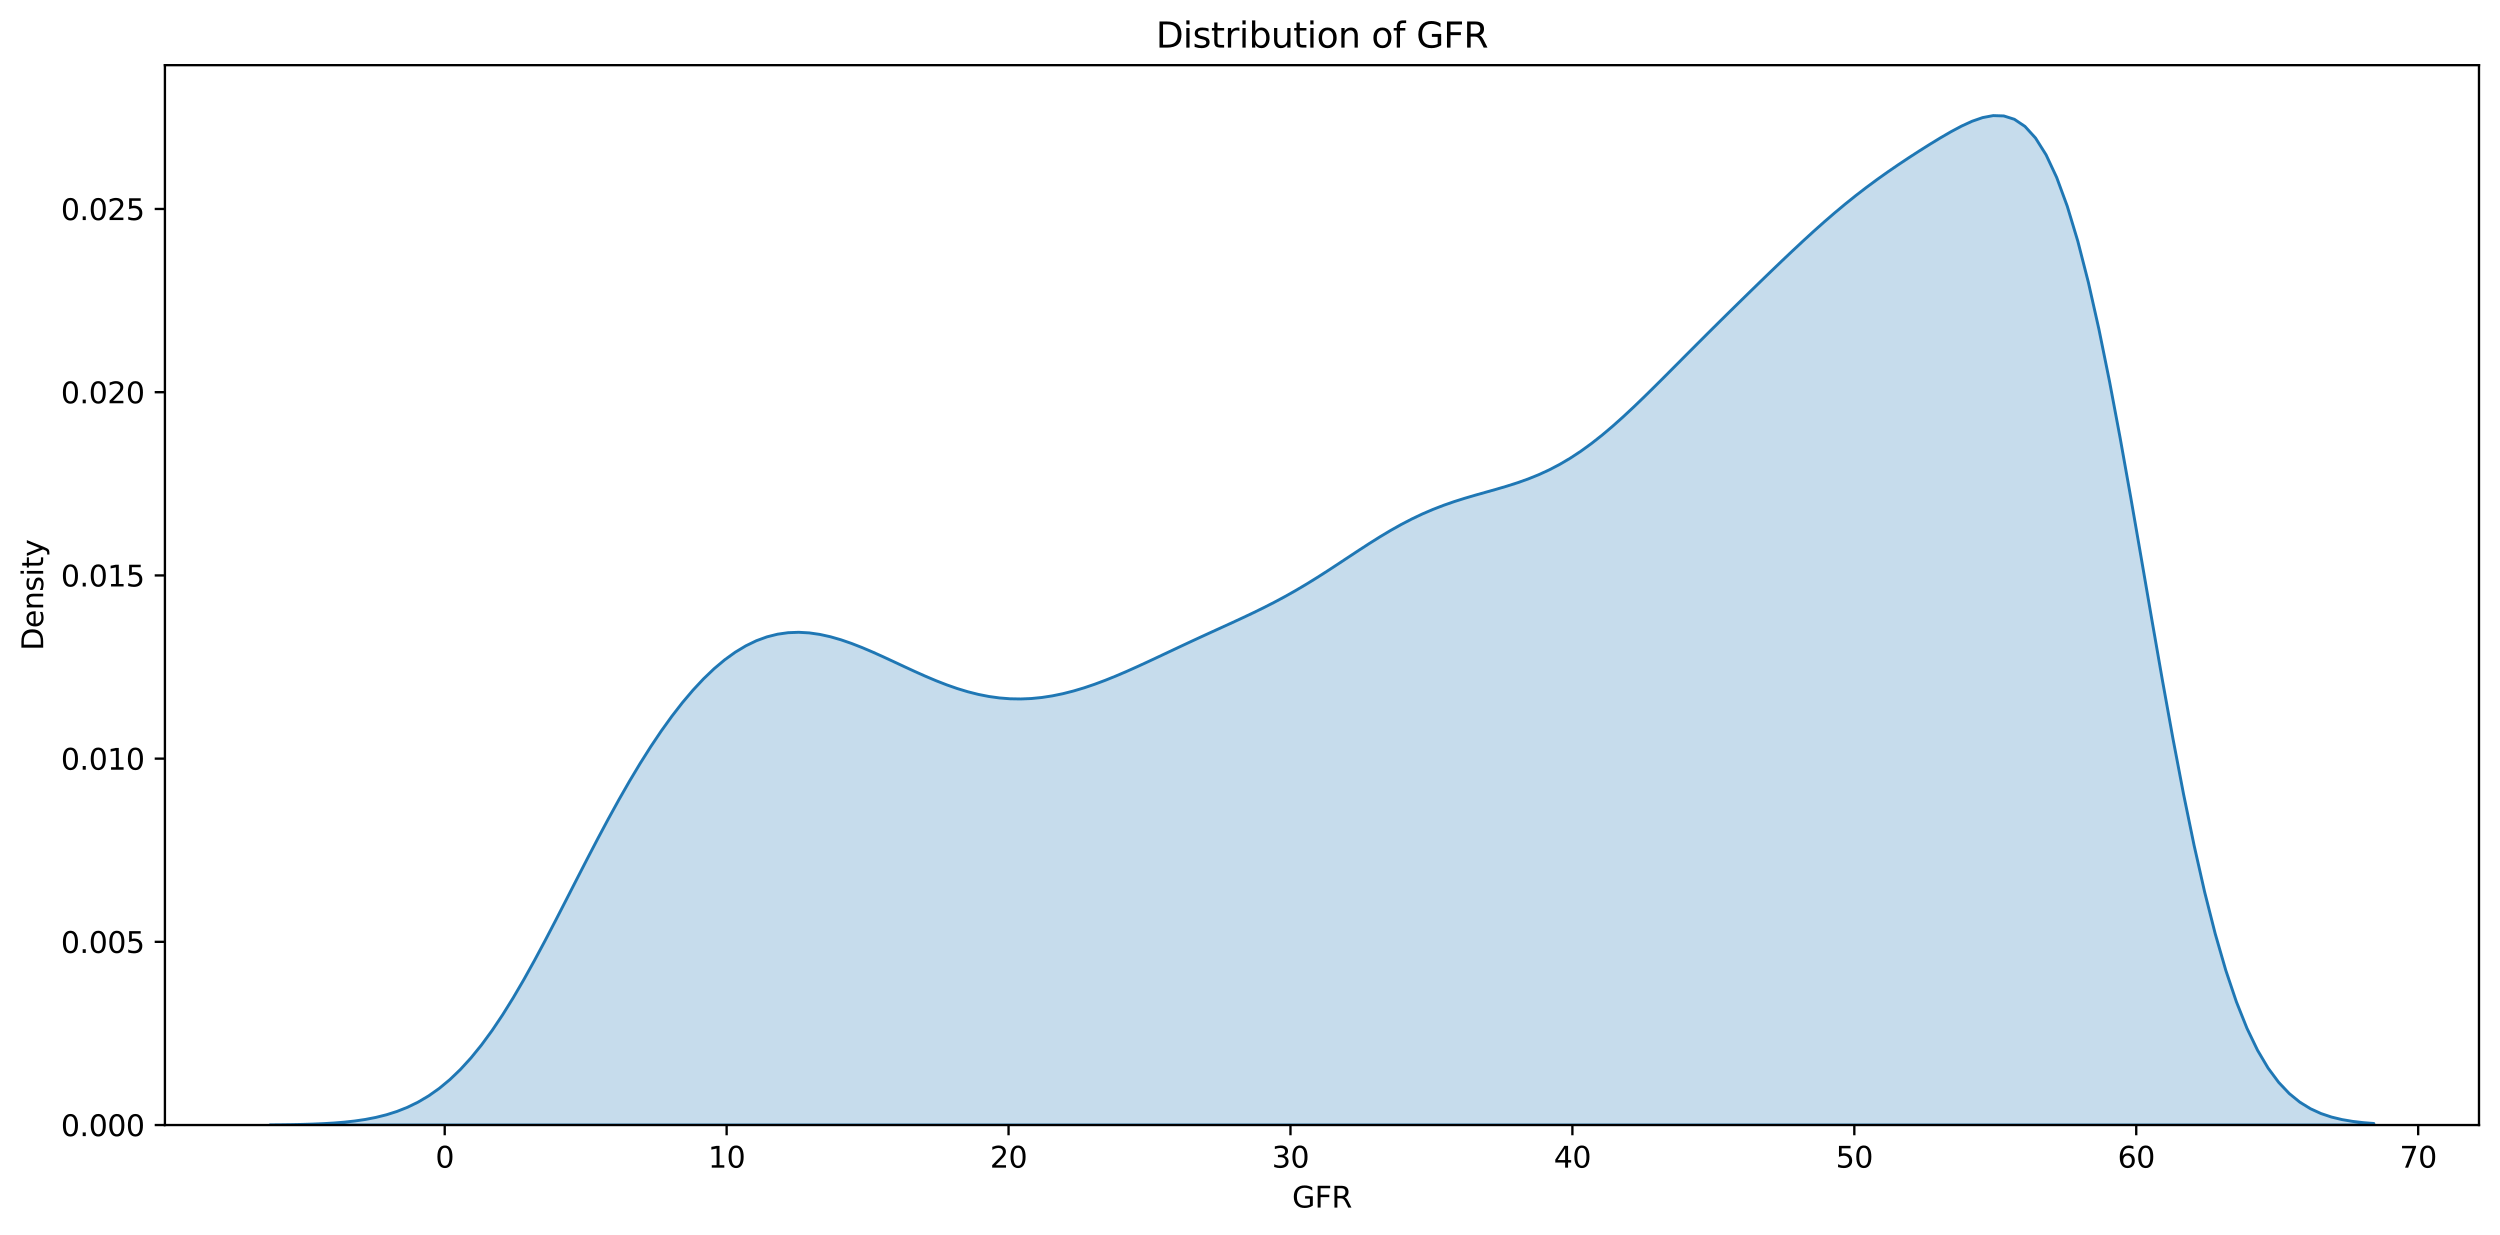 <?xml version="1.0" encoding="utf-8" standalone="no"?>
<!DOCTYPE svg PUBLIC "-//W3C//DTD SVG 1.1//EN"
  "http://www.w3.org/Graphics/SVG/1.1/DTD/svg11.dtd">
<svg xmlns:xlink="http://www.w3.org/1999/xlink" width="856.586pt" height="423.034pt" viewBox="0 0 856.586 423.034" xmlns="http://www.w3.org/2000/svg" version="1.1">
 <defs>
  <style type="text/css">*{stroke-linejoin: round; stroke-linecap: butt}</style>
 </defs>
 <g id="figure_1">
  <g id="patch_1">
   <path d="M 0 423.034 
L 856.586 423.034 
L 856.586 0 
L 0 0 
z
" style="fill: #ffffff"/>
  </g>
  <g id="axes_1">
   <g id="patch_2">
    <path d="M 56.506 385.478 
L 849.386 385.478 
L 849.386 22.318 
L 56.506 22.318 
z
" style="fill: #ffffff"/>
   </g>
   <g id="PolyCollection_1">
    <defs>
     <path id="m0a4fd89530" d="M 92.546 -37.615 
L 92.546 -37.556 
L 96.168 -37.556 
L 99.79 -37.556 
L 103.413 -37.556 
L 107.035 -37.556 
L 110.657 -37.556 
L 114.279 -37.556 
L 117.901 -37.556 
L 121.523 -37.556 
L 125.145 -37.556 
L 128.767 -37.556 
L 132.389 -37.556 
L 136.012 -37.556 
L 139.634 -37.556 
L 143.256 -37.556 
L 146.878 -37.556 
L 150.5 -37.556 
L 154.122 -37.556 
L 157.744 -37.556 
L 161.366 -37.556 
L 164.988 -37.556 
L 168.611 -37.556 
L 172.233 -37.556 
L 175.855 -37.556 
L 179.477 -37.556 
L 183.099 -37.556 
L 186.721 -37.556 
L 190.343 -37.556 
L 193.965 -37.556 
L 197.587 -37.556 
L 201.21 -37.556 
L 204.832 -37.556 
L 208.454 -37.556 
L 212.076 -37.556 
L 215.698 -37.556 
L 219.32 -37.556 
L 222.942 -37.556 
L 226.564 -37.556 
L 230.186 -37.556 
L 233.809 -37.556 
L 237.431 -37.556 
L 241.053 -37.556 
L 244.675 -37.556 
L 248.297 -37.556 
L 251.919 -37.556 
L 255.541 -37.556 
L 259.163 -37.556 
L 262.785 -37.556 
L 266.408 -37.556 
L 270.03 -37.556 
L 273.652 -37.556 
L 277.274 -37.556 
L 280.896 -37.556 
L 284.518 -37.556 
L 288.14 -37.556 
L 291.762 -37.556 
L 295.384 -37.556 
L 299.007 -37.556 
L 302.629 -37.556 
L 306.251 -37.556 
L 309.873 -37.556 
L 313.495 -37.556 
L 317.117 -37.556 
L 320.739 -37.556 
L 324.361 -37.556 
L 327.983 -37.556 
L 331.606 -37.556 
L 335.228 -37.556 
L 338.85 -37.556 
L 342.472 -37.556 
L 346.094 -37.556 
L 349.716 -37.556 
L 353.338 -37.556 
L 356.96 -37.556 
L 360.582 -37.556 
L 364.205 -37.556 
L 367.827 -37.556 
L 371.449 -37.556 
L 375.071 -37.556 
L 378.693 -37.556 
L 382.315 -37.556 
L 385.937 -37.556 
L 389.559 -37.556 
L 393.181 -37.556 
L 396.804 -37.556 
L 400.426 -37.556 
L 404.048 -37.556 
L 407.67 -37.556 
L 411.292 -37.556 
L 414.914 -37.556 
L 418.536 -37.556 
L 422.158 -37.556 
L 425.78 -37.556 
L 429.403 -37.556 
L 433.025 -37.556 
L 436.647 -37.556 
L 440.269 -37.556 
L 443.891 -37.556 
L 447.513 -37.556 
L 451.135 -37.556 
L 454.757 -37.556 
L 458.379 -37.556 
L 462.002 -37.556 
L 465.624 -37.556 
L 469.246 -37.556 
L 472.868 -37.556 
L 476.49 -37.556 
L 480.112 -37.556 
L 483.734 -37.556 
L 487.356 -37.556 
L 490.978 -37.556 
L 494.601 -37.556 
L 498.223 -37.556 
L 501.845 -37.556 
L 505.467 -37.556 
L 509.089 -37.556 
L 512.711 -37.556 
L 516.333 -37.556 
L 519.955 -37.556 
L 523.577 -37.556 
L 527.2 -37.556 
L 530.822 -37.556 
L 534.444 -37.556 
L 538.066 -37.556 
L 541.688 -37.556 
L 545.31 -37.556 
L 548.932 -37.556 
L 552.554 -37.556 
L 556.176 -37.556 
L 559.799 -37.556 
L 563.421 -37.556 
L 567.043 -37.556 
L 570.665 -37.556 
L 574.287 -37.556 
L 577.909 -37.556 
L 581.531 -37.556 
L 585.153 -37.556 
L 588.775 -37.556 
L 592.398 -37.556 
L 596.02 -37.556 
L 599.642 -37.556 
L 603.264 -37.556 
L 606.886 -37.556 
L 610.508 -37.556 
L 614.13 -37.556 
L 617.752 -37.556 
L 621.374 -37.556 
L 624.997 -37.556 
L 628.619 -37.556 
L 632.241 -37.556 
L 635.863 -37.556 
L 639.485 -37.556 
L 643.107 -37.556 
L 646.729 -37.556 
L 650.351 -37.556 
L 653.973 -37.556 
L 657.595 -37.556 
L 661.218 -37.556 
L 664.84 -37.556 
L 668.462 -37.556 
L 672.084 -37.556 
L 675.706 -37.556 
L 679.328 -37.556 
L 682.95 -37.556 
L 686.572 -37.556 
L 690.194 -37.556 
L 693.817 -37.556 
L 697.439 -37.556 
L 701.061 -37.556 
L 704.683 -37.556 
L 708.305 -37.556 
L 711.927 -37.556 
L 715.549 -37.556 
L 719.171 -37.556 
L 722.793 -37.556 
L 726.416 -37.556 
L 730.038 -37.556 
L 733.66 -37.556 
L 737.282 -37.556 
L 740.904 -37.556 
L 744.526 -37.556 
L 748.148 -37.556 
L 751.77 -37.556 
L 755.392 -37.556 
L 759.015 -37.556 
L 762.637 -37.556 
L 766.259 -37.556 
L 769.881 -37.556 
L 773.503 -37.556 
L 777.125 -37.556 
L 780.747 -37.556 
L 784.369 -37.556 
L 787.991 -37.556 
L 791.614 -37.556 
L 795.236 -37.556 
L 798.858 -37.556 
L 802.48 -37.556 
L 806.102 -37.556 
L 809.724 -37.556 
L 813.346 -37.556 
L 813.346 -38.09 
L 813.346 -38.09 
L 809.724 -38.379 
L 806.102 -38.804 
L 802.48 -39.418 
L 798.858 -40.288 
L 795.236 -41.502 
L 791.614 -43.164 
L 787.991 -45.4 
L 784.369 -48.354 
L 780.747 -52.188 
L 777.125 -57.075 
L 773.503 -63.194 
L 769.881 -70.716 
L 766.259 -79.796 
L 762.637 -90.557 
L 759.015 -103.076 
L 755.392 -117.371 
L 751.77 -133.387 
L 748.148 -150.991 
L 744.526 -169.968 
L 740.904 -190.022 
L 737.282 -210.79 
L 733.66 -231.855 
L 730.038 -252.769 
L 726.416 -273.078 
L 722.793 -292.348 
L 719.171 -310.19 
L 715.549 -326.286 
L 711.927 -340.403 
L 708.305 -352.402 
L 704.683 -362.244 
L 701.061 -369.981 
L 697.439 -375.743 
L 693.817 -379.725 
L 690.194 -382.162 
L 686.572 -383.309 
L 682.95 -383.423 
L 679.328 -382.745 
L 675.706 -381.487 
L 672.084 -379.824 
L 668.462 -377.893 
L 664.84 -375.791 
L 661.218 -373.581 
L 657.595 -371.298 
L 653.973 -368.953 
L 650.351 -366.544 
L 646.729 -364.059 
L 643.107 -361.486 
L 639.485 -358.809 
L 635.863 -356.02 
L 632.241 -353.114 
L 628.619 -350.091 
L 624.997 -346.96 
L 621.374 -343.73 
L 617.752 -340.416 
L 614.13 -337.034 
L 610.508 -333.598 
L 606.886 -330.124 
L 603.264 -326.62 
L 599.642 -323.095 
L 596.02 -319.553 
L 592.398 -315.993 
L 588.775 -312.415 
L 585.153 -308.817 
L 581.531 -305.2 
L 577.909 -301.567 
L 574.287 -297.925 
L 570.665 -294.287 
L 567.043 -290.673 
L 563.421 -287.107 
L 559.799 -283.618 
L 556.176 -280.238 
L 552.554 -277.002 
L 548.932 -273.942 
L 545.31 -271.087 
L 541.688 -268.459 
L 538.066 -266.073 
L 534.444 -263.935 
L 530.822 -262.041 
L 527.2 -260.376 
L 523.577 -258.915 
L 519.955 -257.627 
L 516.333 -256.472 
L 512.711 -255.407 
L 509.089 -254.386 
L 505.467 -253.365 
L 501.845 -252.3 
L 498.223 -251.153 
L 494.601 -249.891 
L 490.978 -248.489 
L 487.356 -246.932 
L 483.734 -245.211 
L 480.112 -243.328 
L 476.49 -241.294 
L 472.868 -239.128 
L 469.246 -236.855 
L 465.624 -234.507 
L 462.002 -232.118 
L 458.379 -229.723 
L 454.757 -227.354 
L 451.135 -225.042 
L 447.513 -222.808 
L 443.891 -220.667 
L 440.269 -218.628 
L 436.647 -216.688 
L 433.025 -214.839 
L 429.403 -213.066 
L 425.78 -211.352 
L 422.158 -209.676 
L 418.536 -208.021 
L 414.914 -206.368 
L 411.292 -204.707 
L 407.67 -203.03 
L 404.048 -201.336 
L 400.426 -199.631 
L 396.804 -197.924 
L 393.181 -196.229 
L 389.559 -194.564 
L 385.937 -192.946 
L 382.315 -191.397 
L 378.693 -189.936 
L 375.071 -188.584 
L 371.449 -187.358 
L 367.827 -186.276 
L 364.205 -185.354 
L 360.582 -184.608 
L 356.96 -184.05 
L 353.338 -183.692 
L 349.716 -183.542 
L 346.094 -183.608 
L 342.472 -183.891 
L 338.85 -184.391 
L 335.228 -185.102 
L 331.606 -186.015 
L 327.983 -187.114 
L 324.361 -188.381 
L 320.739 -189.792 
L 317.117 -191.32 
L 313.495 -192.937 
L 309.873 -194.609 
L 306.251 -196.303 
L 302.629 -197.982 
L 299.007 -199.612 
L 295.384 -201.153 
L 291.762 -202.568 
L 288.14 -203.817 
L 284.518 -204.861 
L 280.896 -205.662 
L 277.274 -206.184 
L 273.652 -206.39 
L 270.03 -206.25 
L 266.408 -205.735 
L 262.785 -204.823 
L 259.163 -203.498 
L 255.541 -201.746 
L 251.919 -199.563 
L 248.297 -196.947 
L 244.675 -193.901 
L 241.053 -190.434 
L 237.431 -186.553 
L 233.809 -182.272 
L 230.186 -177.603 
L 226.564 -172.562 
L 222.942 -167.165 
L 219.32 -161.433 
L 215.698 -155.389 
L 212.076 -149.061 
L 208.454 -142.485 
L 204.832 -135.702 
L 201.21 -128.762 
L 197.587 -121.72 
L 193.965 -114.642 
L 190.343 -107.595 
L 186.721 -100.653 
L 183.099 -93.889 
L 179.477 -87.374 
L 175.855 -81.175 
L 172.233 -75.35 
L 168.611 -69.95 
L 164.988 -65.009 
L 161.366 -60.551 
L 157.744 -56.585 
L 154.122 -53.11 
L 150.5 -50.107 
L 146.878 -47.553 
L 143.256 -45.413 
L 139.634 -43.647 
L 136.012 -42.213 
L 132.389 -41.067 
L 128.767 -40.165 
L 125.145 -39.467 
L 121.523 -38.935 
L 117.901 -38.537 
L 114.279 -38.243 
L 110.657 -38.03 
L 107.035 -37.878 
L 103.413 -37.771 
L 99.79 -37.698 
L 96.168 -37.648 
L 92.546 -37.615 
z
" style="stroke: #1f77b4"/>
    </defs>
    <g clip-path="url(#p78f5832b57)">
     <use xlink:href="#m0a4fd89530" x="0" y="423.034" style="fill: #1f77b4; fill-opacity: 0.25; stroke: #1f77b4"/>
    </g>
   </g>
   <g id="matplotlib.axis_1">
    <g id="xtick_1">
     <g id="line2d_1">
      <defs>
       <path id="mcb4f4dd6c7" d="M 0 0 
L 0 3.5 
" style="stroke: #000000; stroke-width: 0.8"/>
      </defs>
      <g>
       <use xlink:href="#mcb4f4dd6c7" x="152.375" y="385.478" style="stroke: #000000; stroke-width: 0.8"/>
      </g>
     </g>
     <g id="text_1">
      <!-- 0 -->
      <g transform="translate(149.194 400.077) scale(0.1 -0.1)">
       <defs>
        <path id="DejaVuSans-30" d="M 2034 4250 
Q 1547 4250 1301 3770 
Q 1056 3291 1056 2328 
Q 1056 1369 1301 889 
Q 1547 409 2034 409 
Q 2525 409 2770 889 
Q 3016 1369 3016 2328 
Q 3016 3291 2770 3770 
Q 2525 4250 2034 4250 
z
M 2034 4750 
Q 2819 4750 3233 4129 
Q 3647 3509 3647 2328 
Q 3647 1150 3233 529 
Q 2819 -91 2034 -91 
Q 1250 -91 836 529 
Q 422 1150 422 2328 
Q 422 3509 836 4129 
Q 1250 4750 2034 4750 
z
" transform="scale(0.016)"/>
       </defs>
       <use xlink:href="#DejaVuSans-30"/>
      </g>
     </g>
    </g>
    <g id="xtick_2">
     <g id="line2d_2">
      <g>
       <use xlink:href="#mcb4f4dd6c7" x="248.97" y="385.478" style="stroke: #000000; stroke-width: 0.8"/>
      </g>
     </g>
     <g id="text_2">
      <!-- 10 -->
      <g transform="translate(242.608 400.077) scale(0.1 -0.1)">
       <defs>
        <path id="DejaVuSans-31" d="M 794 531 
L 1825 531 
L 1825 4091 
L 703 3866 
L 703 4441 
L 1819 4666 
L 2450 4666 
L 2450 531 
L 3481 531 
L 3481 0 
L 794 0 
L 794 531 
z
" transform="scale(0.016)"/>
       </defs>
       <use xlink:href="#DejaVuSans-31"/>
       <use xlink:href="#DejaVuSans-30" x="63.623"/>
      </g>
     </g>
    </g>
    <g id="xtick_3">
     <g id="line2d_3">
      <g>
       <use xlink:href="#mcb4f4dd6c7" x="345.566" y="385.478" style="stroke: #000000; stroke-width: 0.8"/>
      </g>
     </g>
     <g id="text_3">
      <!-- 20 -->
      <g transform="translate(339.203 400.077) scale(0.1 -0.1)">
       <defs>
        <path id="DejaVuSans-32" d="M 1228 531 
L 3431 531 
L 3431 0 
L 469 0 
L 469 531 
Q 828 903 1448 1529 
Q 2069 2156 2228 2338 
Q 2531 2678 2651 2914 
Q 2772 3150 2772 3378 
Q 2772 3750 2511 3984 
Q 2250 4219 1831 4219 
Q 1534 4219 1204 4116 
Q 875 4013 500 3803 
L 500 4441 
Q 881 4594 1212 4672 
Q 1544 4750 1819 4750 
Q 2544 4750 2975 4387 
Q 3406 4025 3406 3419 
Q 3406 3131 3298 2873 
Q 3191 2616 2906 2266 
Q 2828 2175 2409 1742 
Q 1991 1309 1228 531 
z
" transform="scale(0.016)"/>
       </defs>
       <use xlink:href="#DejaVuSans-32"/>
       <use xlink:href="#DejaVuSans-30" x="63.623"/>
      </g>
     </g>
    </g>
    <g id="xtick_4">
     <g id="line2d_4">
      <g>
       <use xlink:href="#mcb4f4dd6c7" x="442.161" y="385.478" style="stroke: #000000; stroke-width: 0.8"/>
      </g>
     </g>
     <g id="text_4">
      <!-- 30 -->
      <g transform="translate(435.799 400.077) scale(0.1 -0.1)">
       <defs>
        <path id="DejaVuSans-33" d="M 2597 2516 
Q 3050 2419 3304 2112 
Q 3559 1806 3559 1356 
Q 3559 666 3084 287 
Q 2609 -91 1734 -91 
Q 1441 -91 1130 -33 
Q 819 25 488 141 
L 488 750 
Q 750 597 1062 519 
Q 1375 441 1716 441 
Q 2309 441 2620 675 
Q 2931 909 2931 1356 
Q 2931 1769 2642 2001 
Q 2353 2234 1838 2234 
L 1294 2234 
L 1294 2753 
L 1863 2753 
Q 2328 2753 2575 2939 
Q 2822 3125 2822 3475 
Q 2822 3834 2567 4026 
Q 2313 4219 1838 4219 
Q 1578 4219 1281 4162 
Q 984 4106 628 3988 
L 628 4550 
Q 988 4650 1302 4700 
Q 1616 4750 1894 4750 
Q 2613 4750 3031 4423 
Q 3450 4097 3450 3541 
Q 3450 3153 3228 2886 
Q 3006 2619 2597 2516 
z
" transform="scale(0.016)"/>
       </defs>
       <use xlink:href="#DejaVuSans-33"/>
       <use xlink:href="#DejaVuSans-30" x="63.623"/>
      </g>
     </g>
    </g>
    <g id="xtick_5">
     <g id="line2d_5">
      <g>
       <use xlink:href="#mcb4f4dd6c7" x="538.757" y="385.478" style="stroke: #000000; stroke-width: 0.8"/>
      </g>
     </g>
     <g id="text_5">
      <!-- 40 -->
      <g transform="translate(532.394 400.077) scale(0.1 -0.1)">
       <defs>
        <path id="DejaVuSans-34" d="M 2419 4116 
L 825 1625 
L 2419 1625 
L 2419 4116 
z
M 2253 4666 
L 3047 4666 
L 3047 1625 
L 3713 1625 
L 3713 1100 
L 3047 1100 
L 3047 0 
L 2419 0 
L 2419 1100 
L 313 1100 
L 313 1709 
L 2253 4666 
z
" transform="scale(0.016)"/>
       </defs>
       <use xlink:href="#DejaVuSans-34"/>
       <use xlink:href="#DejaVuSans-30" x="63.623"/>
      </g>
     </g>
    </g>
    <g id="xtick_6">
     <g id="line2d_6">
      <g>
       <use xlink:href="#mcb4f4dd6c7" x="635.352" y="385.478" style="stroke: #000000; stroke-width: 0.8"/>
      </g>
     </g>
     <g id="text_6">
      <!-- 50 -->
      <g transform="translate(628.99 400.077) scale(0.1 -0.1)">
       <defs>
        <path id="DejaVuSans-35" d="M 691 4666 
L 3169 4666 
L 3169 4134 
L 1269 4134 
L 1269 2991 
Q 1406 3038 1543 3061 
Q 1681 3084 1819 3084 
Q 2600 3084 3056 2656 
Q 3513 2228 3513 1497 
Q 3513 744 3044 326 
Q 2575 -91 1722 -91 
Q 1428 -91 1123 -41 
Q 819 9 494 109 
L 494 744 
Q 775 591 1075 516 
Q 1375 441 1709 441 
Q 2250 441 2565 725 
Q 2881 1009 2881 1497 
Q 2881 1984 2565 2268 
Q 2250 2553 1709 2553 
Q 1456 2553 1204 2497 
Q 953 2441 691 2322 
L 691 4666 
z
" transform="scale(0.016)"/>
       </defs>
       <use xlink:href="#DejaVuSans-35"/>
       <use xlink:href="#DejaVuSans-30" x="63.623"/>
      </g>
     </g>
    </g>
    <g id="xtick_7">
     <g id="line2d_7">
      <g>
       <use xlink:href="#mcb4f4dd6c7" x="731.948" y="385.478" style="stroke: #000000; stroke-width: 0.8"/>
      </g>
     </g>
     <g id="text_7">
      <!-- 60 -->
      <g transform="translate(725.585 400.077) scale(0.1 -0.1)">
       <defs>
        <path id="DejaVuSans-36" d="M 2113 2584 
Q 1688 2584 1439 2293 
Q 1191 2003 1191 1497 
Q 1191 994 1439 701 
Q 1688 409 2113 409 
Q 2538 409 2786 701 
Q 3034 994 3034 1497 
Q 3034 2003 2786 2293 
Q 2538 2584 2113 2584 
z
M 3366 4563 
L 3366 3988 
Q 3128 4100 2886 4159 
Q 2644 4219 2406 4219 
Q 1781 4219 1451 3797 
Q 1122 3375 1075 2522 
Q 1259 2794 1537 2939 
Q 1816 3084 2150 3084 
Q 2853 3084 3261 2657 
Q 3669 2231 3669 1497 
Q 3669 778 3244 343 
Q 2819 -91 2113 -91 
Q 1303 -91 875 529 
Q 447 1150 447 2328 
Q 447 3434 972 4092 
Q 1497 4750 2381 4750 
Q 2619 4750 2861 4703 
Q 3103 4656 3366 4563 
z
" transform="scale(0.016)"/>
       </defs>
       <use xlink:href="#DejaVuSans-36"/>
       <use xlink:href="#DejaVuSans-30" x="63.623"/>
      </g>
     </g>
    </g>
    <g id="xtick_8">
     <g id="line2d_8">
      <g>
       <use xlink:href="#mcb4f4dd6c7" x="828.543" y="385.478" style="stroke: #000000; stroke-width: 0.8"/>
      </g>
     </g>
     <g id="text_8">
      <!-- 70 -->
      <g transform="translate(822.181 400.077) scale(0.1 -0.1)">
       <defs>
        <path id="DejaVuSans-37" d="M 525 4666 
L 3525 4666 
L 3525 4397 
L 1831 0 
L 1172 0 
L 2766 4134 
L 525 4134 
L 525 4666 
z
" transform="scale(0.016)"/>
       </defs>
       <use xlink:href="#DejaVuSans-37"/>
       <use xlink:href="#DejaVuSans-30" x="63.623"/>
      </g>
     </g>
    </g>
    <g id="text_9">
     <!-- GFR -->
     <g transform="translate(442.722 413.755) scale(0.1 -0.1)">
      <defs>
       <path id="DejaVuSans-47" d="M 3809 666 
L 3809 1919 
L 2778 1919 
L 2778 2438 
L 4434 2438 
L 4434 434 
Q 4069 175 3628 42 
Q 3188 -91 2688 -91 
Q 1594 -91 976 548 
Q 359 1188 359 2328 
Q 359 3472 976 4111 
Q 1594 4750 2688 4750 
Q 3144 4750 3555 4637 
Q 3966 4525 4313 4306 
L 4313 3634 
Q 3963 3931 3569 4081 
Q 3175 4231 2741 4231 
Q 1884 4231 1454 3753 
Q 1025 3275 1025 2328 
Q 1025 1384 1454 906 
Q 1884 428 2741 428 
Q 3075 428 3337 486 
Q 3600 544 3809 666 
z
" transform="scale(0.016)"/>
       <path id="DejaVuSans-46" d="M 628 4666 
L 3309 4666 
L 3309 4134 
L 1259 4134 
L 1259 2759 
L 3109 2759 
L 3109 2228 
L 1259 2228 
L 1259 0 
L 628 0 
L 628 4666 
z
" transform="scale(0.016)"/>
       <path id="DejaVuSans-52" d="M 2841 2188 
Q 3044 2119 3236 1894 
Q 3428 1669 3622 1275 
L 4263 0 
L 3584 0 
L 2988 1197 
Q 2756 1666 2539 1819 
Q 2322 1972 1947 1972 
L 1259 1972 
L 1259 0 
L 628 0 
L 628 4666 
L 2053 4666 
Q 2853 4666 3247 4331 
Q 3641 3997 3641 3322 
Q 3641 2881 3436 2590 
Q 3231 2300 2841 2188 
z
M 1259 4147 
L 1259 2491 
L 2053 2491 
Q 2509 2491 2742 2702 
Q 2975 2913 2975 3322 
Q 2975 3731 2742 3939 
Q 2509 4147 2053 4147 
L 1259 4147 
z
" transform="scale(0.016)"/>
      </defs>
      <use xlink:href="#DejaVuSans-47"/>
      <use xlink:href="#DejaVuSans-46" x="77.49"/>
      <use xlink:href="#DejaVuSans-52" x="135.01"/>
     </g>
    </g>
   </g>
   <g id="matplotlib.axis_2">
    <g id="ytick_1">
     <g id="line2d_9">
      <defs>
       <path id="m817ac20473" d="M 0 0 
L -3.5 0 
" style="stroke: #000000; stroke-width: 0.8"/>
      </defs>
      <g>
       <use xlink:href="#m817ac20473" x="56.506" y="385.478" style="stroke: #000000; stroke-width: 0.8"/>
      </g>
     </g>
     <g id="text_10">
      <!-- 0.000 -->
      <g transform="translate(20.878 389.277) scale(0.1 -0.1)">
       <defs>
        <path id="DejaVuSans-2e" d="M 684 794 
L 1344 794 
L 1344 0 
L 684 0 
L 684 794 
z
" transform="scale(0.016)"/>
       </defs>
       <use xlink:href="#DejaVuSans-30"/>
       <use xlink:href="#DejaVuSans-2e" x="63.623"/>
       <use xlink:href="#DejaVuSans-30" x="95.41"/>
       <use xlink:href="#DejaVuSans-30" x="159.033"/>
       <use xlink:href="#DejaVuSans-30" x="222.656"/>
      </g>
     </g>
    </g>
    <g id="ytick_2">
     <g id="line2d_10">
      <g>
       <use xlink:href="#m817ac20473" x="56.506" y="322.704" style="stroke: #000000; stroke-width: 0.8"/>
      </g>
     </g>
     <g id="text_11">
      <!-- 0.005 -->
      <g transform="translate(20.878 326.503) scale(0.1 -0.1)">
       <use xlink:href="#DejaVuSans-30"/>
       <use xlink:href="#DejaVuSans-2e" x="63.623"/>
       <use xlink:href="#DejaVuSans-30" x="95.41"/>
       <use xlink:href="#DejaVuSans-30" x="159.033"/>
       <use xlink:href="#DejaVuSans-35" x="222.656"/>
      </g>
     </g>
    </g>
    <g id="ytick_3">
     <g id="line2d_11">
      <g>
       <use xlink:href="#m817ac20473" x="56.506" y="259.929" style="stroke: #000000; stroke-width: 0.8"/>
      </g>
     </g>
     <g id="text_12">
      <!-- 0.010 -->
      <g transform="translate(20.878 263.729) scale(0.1 -0.1)">
       <use xlink:href="#DejaVuSans-30"/>
       <use xlink:href="#DejaVuSans-2e" x="63.623"/>
       <use xlink:href="#DejaVuSans-30" x="95.41"/>
       <use xlink:href="#DejaVuSans-31" x="159.033"/>
       <use xlink:href="#DejaVuSans-30" x="222.656"/>
      </g>
     </g>
    </g>
    <g id="ytick_4">
     <g id="line2d_12">
      <g>
       <use xlink:href="#m817ac20473" x="56.506" y="197.155" style="stroke: #000000; stroke-width: 0.8"/>
      </g>
     </g>
     <g id="text_13">
      <!-- 0.015 -->
      <g transform="translate(20.878 200.954) scale(0.1 -0.1)">
       <use xlink:href="#DejaVuSans-30"/>
       <use xlink:href="#DejaVuSans-2e" x="63.623"/>
       <use xlink:href="#DejaVuSans-30" x="95.41"/>
       <use xlink:href="#DejaVuSans-31" x="159.033"/>
       <use xlink:href="#DejaVuSans-35" x="222.656"/>
      </g>
     </g>
    </g>
    <g id="ytick_5">
     <g id="line2d_13">
      <g>
       <use xlink:href="#m817ac20473" x="56.506" y="134.381" style="stroke: #000000; stroke-width: 0.8"/>
      </g>
     </g>
     <g id="text_14">
      <!-- 0.020 -->
      <g transform="translate(20.878 138.18) scale(0.1 -0.1)">
       <use xlink:href="#DejaVuSans-30"/>
       <use xlink:href="#DejaVuSans-2e" x="63.623"/>
       <use xlink:href="#DejaVuSans-30" x="95.41"/>
       <use xlink:href="#DejaVuSans-32" x="159.033"/>
       <use xlink:href="#DejaVuSans-30" x="222.656"/>
      </g>
     </g>
    </g>
    <g id="ytick_6">
     <g id="line2d_14">
      <g>
       <use xlink:href="#m817ac20473" x="56.506" y="71.606" style="stroke: #000000; stroke-width: 0.8"/>
      </g>
     </g>
     <g id="text_15">
      <!-- 0.025 -->
      <g transform="translate(20.878 75.406) scale(0.1 -0.1)">
       <use xlink:href="#DejaVuSans-30"/>
       <use xlink:href="#DejaVuSans-2e" x="63.623"/>
       <use xlink:href="#DejaVuSans-30" x="95.41"/>
       <use xlink:href="#DejaVuSans-32" x="159.033"/>
       <use xlink:href="#DejaVuSans-35" x="222.656"/>
      </g>
     </g>
    </g>
    <g id="text_16">
     <!-- Density -->
     <g transform="translate(14.798 222.907) rotate(-90) scale(0.1 -0.1)">
      <defs>
       <path id="DejaVuSans-44" d="M 1259 4147 
L 1259 519 
L 2022 519 
Q 2988 519 3436 956 
Q 3884 1394 3884 2338 
Q 3884 3275 3436 3711 
Q 2988 4147 2022 4147 
L 1259 4147 
z
M 628 4666 
L 1925 4666 
Q 3281 4666 3915 4102 
Q 4550 3538 4550 2338 
Q 4550 1131 3912 565 
Q 3275 0 1925 0 
L 628 0 
L 628 4666 
z
" transform="scale(0.016)"/>
       <path id="DejaVuSans-65" d="M 3597 1894 
L 3597 1613 
L 953 1613 
Q 991 1019 1311 708 
Q 1631 397 2203 397 
Q 2534 397 2845 478 
Q 3156 559 3463 722 
L 3463 178 
Q 3153 47 2828 -22 
Q 2503 -91 2169 -91 
Q 1331 -91 842 396 
Q 353 884 353 1716 
Q 353 2575 817 3079 
Q 1281 3584 2069 3584 
Q 2775 3584 3186 3129 
Q 3597 2675 3597 1894 
z
M 3022 2063 
Q 3016 2534 2758 2815 
Q 2500 3097 2075 3097 
Q 1594 3097 1305 2825 
Q 1016 2553 972 2059 
L 3022 2063 
z
" transform="scale(0.016)"/>
       <path id="DejaVuSans-6e" d="M 3513 2113 
L 3513 0 
L 2938 0 
L 2938 2094 
Q 2938 2591 2744 2837 
Q 2550 3084 2163 3084 
Q 1697 3084 1428 2787 
Q 1159 2491 1159 1978 
L 1159 0 
L 581 0 
L 581 3500 
L 1159 3500 
L 1159 2956 
Q 1366 3272 1645 3428 
Q 1925 3584 2291 3584 
Q 2894 3584 3203 3211 
Q 3513 2838 3513 2113 
z
" transform="scale(0.016)"/>
       <path id="DejaVuSans-73" d="M 2834 3397 
L 2834 2853 
Q 2591 2978 2328 3040 
Q 2066 3103 1784 3103 
Q 1356 3103 1142 2972 
Q 928 2841 928 2578 
Q 928 2378 1081 2264 
Q 1234 2150 1697 2047 
L 1894 2003 
Q 2506 1872 2764 1633 
Q 3022 1394 3022 966 
Q 3022 478 2636 193 
Q 2250 -91 1575 -91 
Q 1294 -91 989 -36 
Q 684 19 347 128 
L 347 722 
Q 666 556 975 473 
Q 1284 391 1588 391 
Q 1994 391 2212 530 
Q 2431 669 2431 922 
Q 2431 1156 2273 1281 
Q 2116 1406 1581 1522 
L 1381 1569 
Q 847 1681 609 1914 
Q 372 2147 372 2553 
Q 372 3047 722 3315 
Q 1072 3584 1716 3584 
Q 2034 3584 2315 3537 
Q 2597 3491 2834 3397 
z
" transform="scale(0.016)"/>
       <path id="DejaVuSans-69" d="M 603 3500 
L 1178 3500 
L 1178 0 
L 603 0 
L 603 3500 
z
M 603 4863 
L 1178 4863 
L 1178 4134 
L 603 4134 
L 603 4863 
z
" transform="scale(0.016)"/>
       <path id="DejaVuSans-74" d="M 1172 4494 
L 1172 3500 
L 2356 3500 
L 2356 3053 
L 1172 3053 
L 1172 1153 
Q 1172 725 1289 603 
Q 1406 481 1766 481 
L 2356 481 
L 2356 0 
L 1766 0 
Q 1100 0 847 248 
Q 594 497 594 1153 
L 594 3053 
L 172 3053 
L 172 3500 
L 594 3500 
L 594 4494 
L 1172 4494 
z
" transform="scale(0.016)"/>
       <path id="DejaVuSans-79" d="M 2059 -325 
Q 1816 -950 1584 -1140 
Q 1353 -1331 966 -1331 
L 506 -1331 
L 506 -850 
L 844 -850 
Q 1081 -850 1212 -737 
Q 1344 -625 1503 -206 
L 1606 56 
L 191 3500 
L 800 3500 
L 1894 763 
L 2988 3500 
L 3597 3500 
L 2059 -325 
z
" transform="scale(0.016)"/>
      </defs>
      <use xlink:href="#DejaVuSans-44"/>
      <use xlink:href="#DejaVuSans-65" x="77.002"/>
      <use xlink:href="#DejaVuSans-6e" x="138.525"/>
      <use xlink:href="#DejaVuSans-73" x="201.904"/>
      <use xlink:href="#DejaVuSans-69" x="254.004"/>
      <use xlink:href="#DejaVuSans-74" x="281.787"/>
      <use xlink:href="#DejaVuSans-79" x="320.996"/>
     </g>
    </g>
   </g>
   <g id="patch_3">
    <path d="M 56.506 385.478 
L 56.506 22.318 
" style="fill: none; stroke: #000000; stroke-width: 0.8; stroke-linejoin: miter; stroke-linecap: square"/>
   </g>
   <g id="patch_4">
    <path d="M 849.386 385.478 
L 849.386 22.318 
" style="fill: none; stroke: #000000; stroke-width: 0.8; stroke-linejoin: miter; stroke-linecap: square"/>
   </g>
   <g id="patch_5">
    <path d="M 56.506 385.478 
L 849.386 385.478 
" style="fill: none; stroke: #000000; stroke-width: 0.8; stroke-linejoin: miter; stroke-linecap: square"/>
   </g>
   <g id="patch_6">
    <path d="M 56.506 22.318 
L 849.386 22.318 
" style="fill: none; stroke: #000000; stroke-width: 0.8; stroke-linejoin: miter; stroke-linecap: square"/>
   </g>
   <g id="text_17">
    <!-- Distribution of GFR -->
    <g transform="translate(396.077 16.318) scale(0.12 -0.12)">
     <defs>
      <path id="DejaVuSans-72" d="M 2631 2963 
Q 2534 3019 2420 3045 
Q 2306 3072 2169 3072 
Q 1681 3072 1420 2755 
Q 1159 2438 1159 1844 
L 1159 0 
L 581 0 
L 581 3500 
L 1159 3500 
L 1159 2956 
Q 1341 3275 1631 3429 
Q 1922 3584 2338 3584 
Q 2397 3584 2469 3576 
Q 2541 3569 2628 3553 
L 2631 2963 
z
" transform="scale(0.016)"/>
      <path id="DejaVuSans-62" d="M 3116 1747 
Q 3116 2381 2855 2742 
Q 2594 3103 2138 3103 
Q 1681 3103 1420 2742 
Q 1159 2381 1159 1747 
Q 1159 1113 1420 752 
Q 1681 391 2138 391 
Q 2594 391 2855 752 
Q 3116 1113 3116 1747 
z
M 1159 2969 
Q 1341 3281 1617 3432 
Q 1894 3584 2278 3584 
Q 2916 3584 3314 3078 
Q 3713 2572 3713 1747 
Q 3713 922 3314 415 
Q 2916 -91 2278 -91 
Q 1894 -91 1617 61 
Q 1341 213 1159 525 
L 1159 0 
L 581 0 
L 581 4863 
L 1159 4863 
L 1159 2969 
z
" transform="scale(0.016)"/>
      <path id="DejaVuSans-75" d="M 544 1381 
L 544 3500 
L 1119 3500 
L 1119 1403 
Q 1119 906 1312 657 
Q 1506 409 1894 409 
Q 2359 409 2629 706 
Q 2900 1003 2900 1516 
L 2900 3500 
L 3475 3500 
L 3475 0 
L 2900 0 
L 2900 538 
Q 2691 219 2414 64 
Q 2138 -91 1772 -91 
Q 1169 -91 856 284 
Q 544 659 544 1381 
z
M 1991 3584 
L 1991 3584 
z
" transform="scale(0.016)"/>
      <path id="DejaVuSans-6f" d="M 1959 3097 
Q 1497 3097 1228 2736 
Q 959 2375 959 1747 
Q 959 1119 1226 758 
Q 1494 397 1959 397 
Q 2419 397 2687 759 
Q 2956 1122 2956 1747 
Q 2956 2369 2687 2733 
Q 2419 3097 1959 3097 
z
M 1959 3584 
Q 2709 3584 3137 3096 
Q 3566 2609 3566 1747 
Q 3566 888 3137 398 
Q 2709 -91 1959 -91 
Q 1206 -91 779 398 
Q 353 888 353 1747 
Q 353 2609 779 3096 
Q 1206 3584 1959 3584 
z
" transform="scale(0.016)"/>
      <path id="DejaVuSans-20" transform="scale(0.016)"/>
      <path id="DejaVuSans-66" d="M 2375 4863 
L 2375 4384 
L 1825 4384 
Q 1516 4384 1395 4259 
Q 1275 4134 1275 3809 
L 1275 3500 
L 2222 3500 
L 2222 3053 
L 1275 3053 
L 1275 0 
L 697 0 
L 697 3053 
L 147 3053 
L 147 3500 
L 697 3500 
L 697 3744 
Q 697 4328 969 4595 
Q 1241 4863 1831 4863 
L 2375 4863 
z
" transform="scale(0.016)"/>
     </defs>
     <use xlink:href="#DejaVuSans-44"/>
     <use xlink:href="#DejaVuSans-69" x="77.002"/>
     <use xlink:href="#DejaVuSans-73" x="104.785"/>
     <use xlink:href="#DejaVuSans-74" x="156.885"/>
     <use xlink:href="#DejaVuSans-72" x="196.094"/>
     <use xlink:href="#DejaVuSans-69" x="237.207"/>
     <use xlink:href="#DejaVuSans-62" x="264.99"/>
     <use xlink:href="#DejaVuSans-75" x="328.467"/>
     <use xlink:href="#DejaVuSans-74" x="391.846"/>
     <use xlink:href="#DejaVuSans-69" x="431.055"/>
     <use xlink:href="#DejaVuSans-6f" x="458.838"/>
     <use xlink:href="#DejaVuSans-6e" x="520.02"/>
     <use xlink:href="#DejaVuSans-20" x="583.398"/>
     <use xlink:href="#DejaVuSans-6f" x="615.186"/>
     <use xlink:href="#DejaVuSans-66" x="676.367"/>
     <use xlink:href="#DejaVuSans-20" x="711.572"/>
     <use xlink:href="#DejaVuSans-47" x="743.359"/>
     <use xlink:href="#DejaVuSans-46" x="820.85"/>
     <use xlink:href="#DejaVuSans-52" x="878.369"/>
    </g>
   </g>
  </g>
 </g>
 <defs>
  <clipPath id="p78f5832b57">
   <rect x="56.506" y="22.318" width="792.88" height="363.16"/>
  </clipPath>
 </defs>
</svg>
